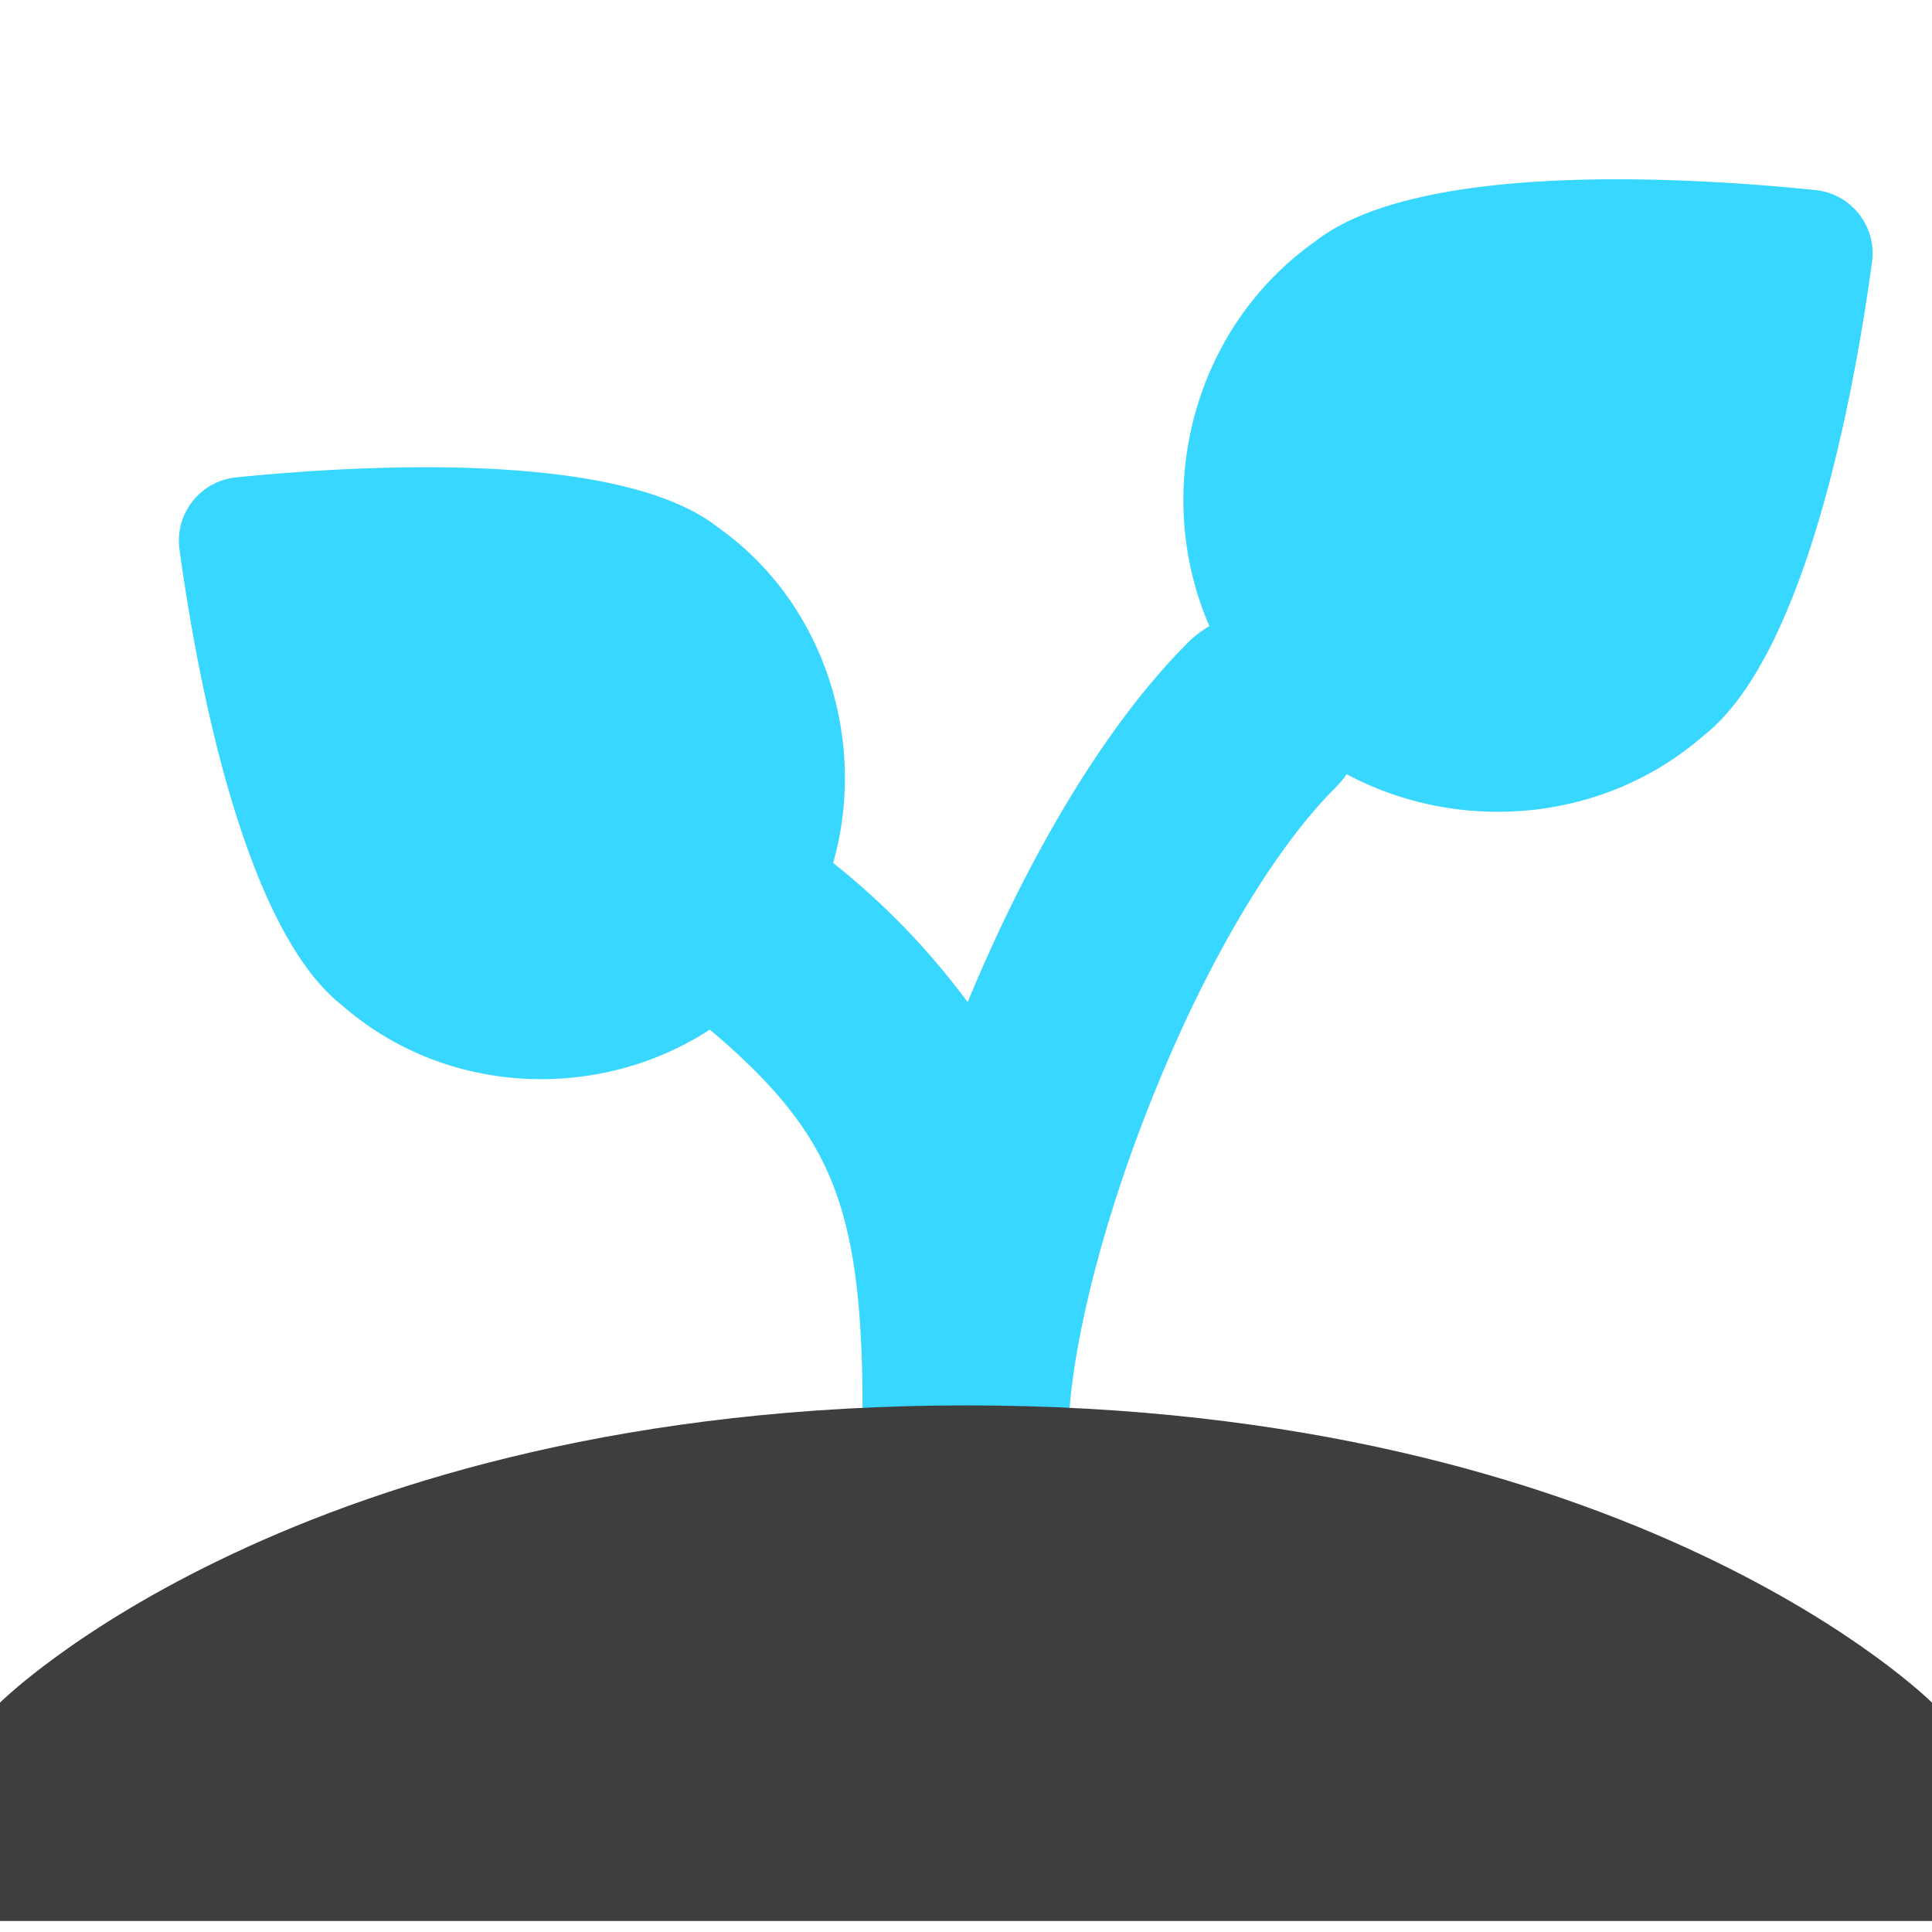 <svg xmlns="http://www.w3.org/2000/svg" fill="none" viewBox="0 0 14 14"><g id="sprout"><path id="Union" fill="#37d7ff" fill-rule="evenodd" d="M9.758 5.61c.81.433 1.856.357 2.585-.278.753-.588 1.099-2.528 1.222-3.43a.461.461 0 0 0-.413-.525c-.908-.093-2.88-.214-3.625.375-.891.632-1.183 1.822-.763 2.785a.751.751 0 0 0-.156.12c-.64.64-1.194 1.633-1.596 2.605a5.337 5.337 0 0 0-.975-1.009c.251-.878-.058-1.881-.832-2.43-.715-.565-2.605-.453-3.49-.364a.461.461 0 0 0-.414.525c.121.88.456 2.738 1.18 3.303.755.658 1.86.696 2.663.174.46.388.707.7.856 1.037.169.38.25.871.25 1.686a.75.75 0 0 0 1.498.054c.044-.612.28-1.51.65-2.401.37-.897.834-1.682 1.27-2.12a.754.754 0 0 0 .09-.106Z" clip-rule="evenodd"></path><path id="Vector" fill="#3e3e3e" d="M7 10.184c-4.846 0-7 2.154-7 2.154v1.582h14v-1.582s-2.154-2.154-7-2.154Z"></path></g></svg>